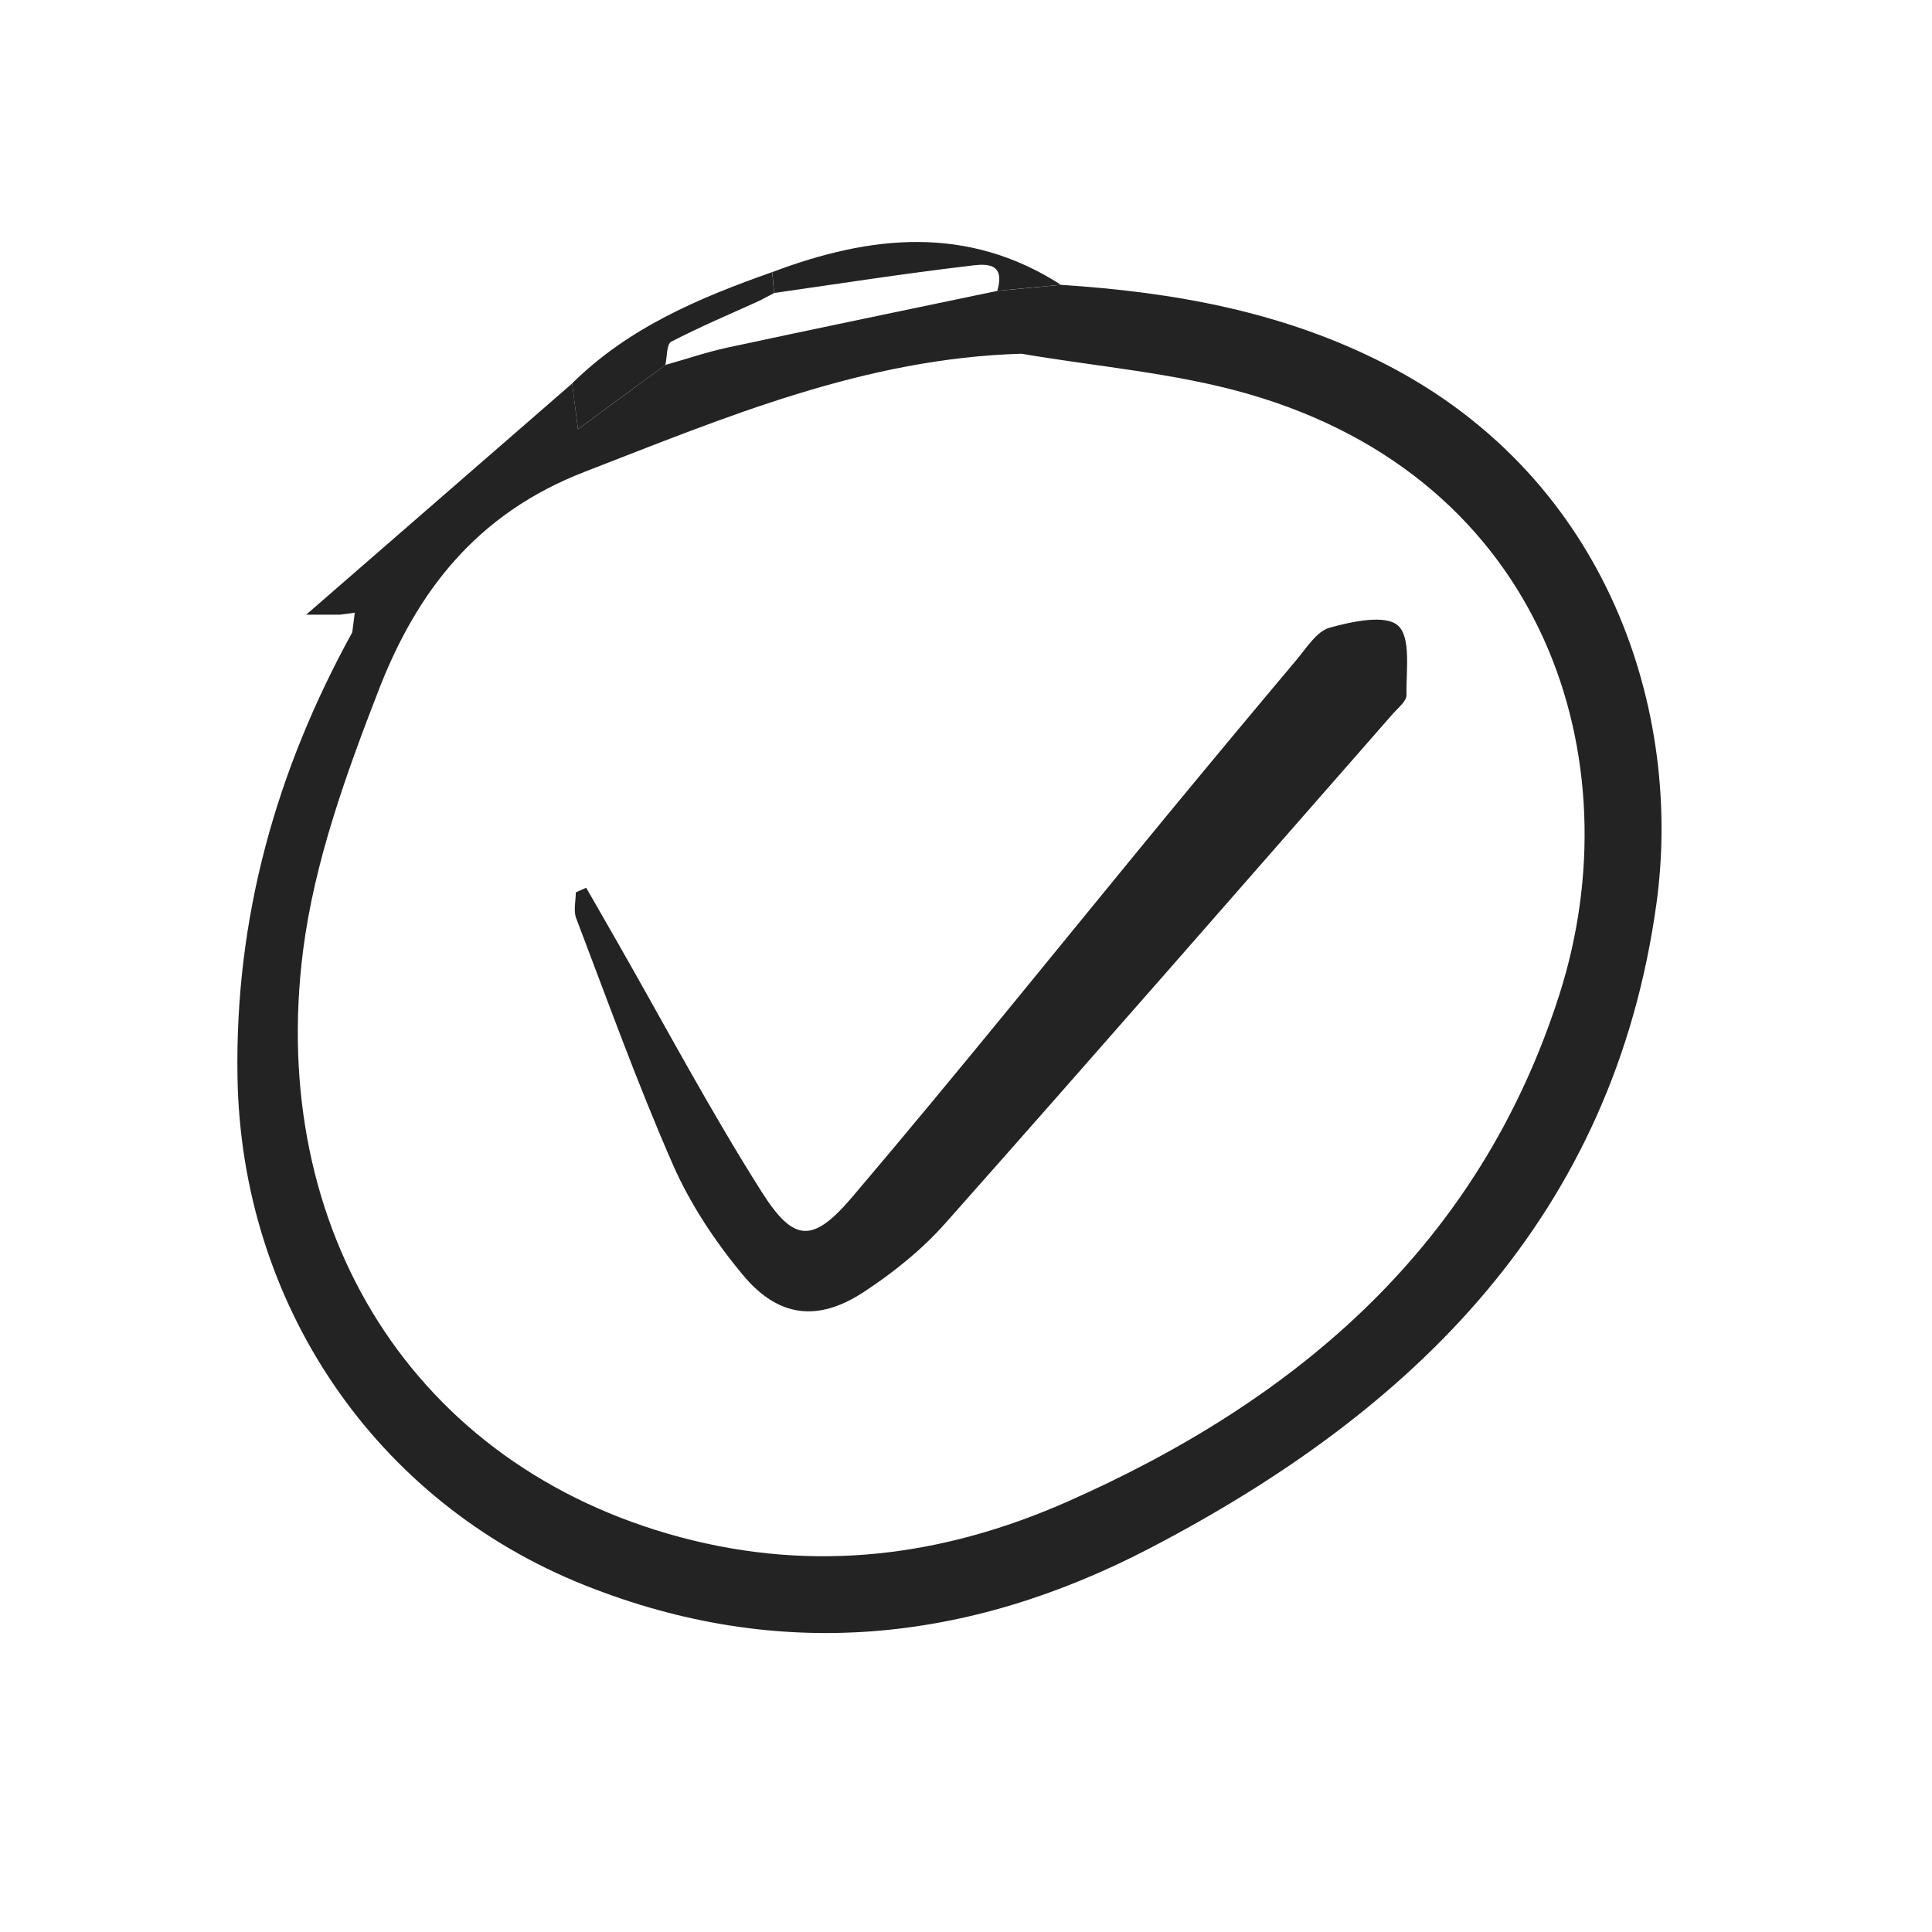 <svg width="25" height="25" viewBox="0 0 25 25" fill="none" xmlns="http://www.w3.org/2000/svg">
<g clip-path="url(#clip0_477_6653)">
<path d="M13.728 3.686C15.188 3.78 16.604 4.032 17.929 4.713C20.837 6.207 21.772 9.24 21.435 11.688C20.877 15.741 18.294 18.256 14.875 20.036C12.525 21.26 10.079 21.514 7.569 20.514C4.849 19.431 3.119 16.865 3.073 13.93C3.04 11.866 3.575 9.97 4.558 8.183C4.569 8.098 4.581 8.013 4.591 7.928C4.527 7.937 4.463 7.946 4.4 7.954H3.962C5.194 6.883 6.299 5.922 7.404 4.962C7.424 5.117 7.443 5.273 7.479 5.554C7.921 5.229 8.266 4.975 8.611 4.722C8.878 4.647 9.141 4.557 9.411 4.498C10.575 4.248 11.74 4.008 12.905 3.764C13.179 3.738 13.454 3.712 13.728 3.686V3.686ZM13.224 4.577C11.191 4.635 9.396 5.396 7.561 6.107C6.17 6.646 5.398 7.649 4.903 8.922C4.48 10.012 4.069 11.148 3.922 12.298C3.461 15.921 5.356 18.97 8.806 19.892C10.538 20.354 12.195 20.144 13.804 19.435C16.797 18.114 19.142 16.109 20.178 12.871C21.145 9.85 20.014 6.205 16.142 5.095C15.197 4.824 14.197 4.745 13.223 4.578L13.224 4.577Z" fill="#232323"/>
<path d="M8.611 4.722C8.266 4.975 7.922 5.228 7.479 5.553C7.443 5.272 7.423 5.117 7.403 4.961C8.134 4.239 9.049 3.853 9.992 3.521C10 3.611 10.009 3.701 10.017 3.792L10.012 3.795C9.949 3.828 9.886 3.86 9.824 3.893C9.443 4.066 9.057 4.229 8.685 4.422C8.625 4.453 8.633 4.619 8.61 4.722L8.611 4.722Z" fill="#232323"/>
<path d="M10.018 3.791C10.01 3.701 10.001 3.611 9.993 3.521C11.261 3.043 12.514 2.905 13.728 3.685C13.454 3.711 13.179 3.737 12.905 3.763C13.024 3.358 12.7 3.422 12.521 3.443C11.685 3.542 10.852 3.672 10.018 3.791V3.791Z" fill="#232323"/>
<path d="M10.012 3.795C9.95 3.828 9.887 3.86 9.825 3.892C9.888 3.86 9.95 3.828 10.012 3.795Z" fill="#232323"/>
<path d="M7.585 11.487C7.715 11.714 7.845 11.94 7.975 12.167C8.596 13.253 9.184 14.362 9.853 15.418C10.271 16.079 10.515 16.093 11.03 15.487C12.409 13.864 13.742 12.202 15.096 10.557C15.652 9.883 16.21 9.212 16.772 8.544C16.904 8.388 17.036 8.17 17.206 8.122C17.495 8.042 17.929 7.948 18.091 8.096C18.261 8.25 18.194 8.683 18.2 8.994C18.202 9.074 18.089 9.161 18.022 9.238C16.093 11.439 14.17 13.645 12.228 15.834C11.925 16.175 11.555 16.471 11.173 16.721C10.579 17.109 10.068 17.047 9.61 16.494C9.254 16.066 8.933 15.583 8.709 15.074C8.25 14.028 7.863 12.95 7.456 11.882C7.418 11.784 7.451 11.659 7.451 11.547C7.496 11.527 7.541 11.507 7.586 11.487L7.585 11.487Z" fill="#232323"/>
</g>
<defs>
<clipPath id="clip0_477_6653">
<rect width="18.429" height="18" fill="white" transform="translate(3.071 3.132)"/>
</clipPath>
</defs>
</svg>
